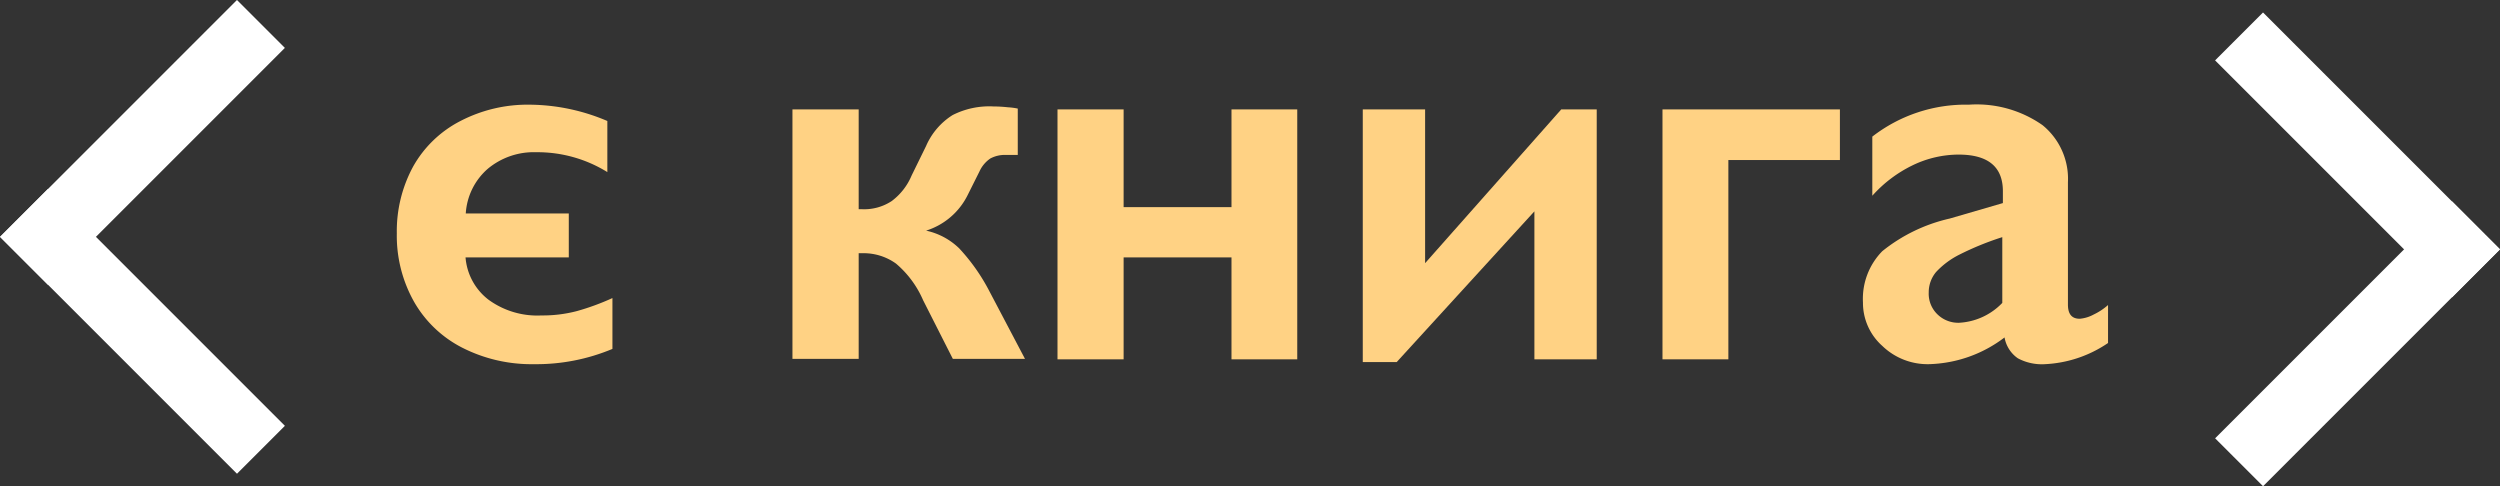 <svg xmlns="http://www.w3.org/2000/svg" viewBox="0 0 211.37 41.11"><rect x="0" y="0" width="211.37" height="41.11" fill="#333333" stroke="none"/><defs><style>.cls-1{fill:#fff;stroke:#fff;stroke-miterlimit:10;stroke-width:3.58px;}.cls-2{fill:#ffd284;}</style></defs><g id="Слой_2" data-name="Слой 2"><g id="Layer_1" data-name="Layer 1"><rect class="cls-1" x="10.97" y="15.64" width="2.15" height="24.75" transform="translate(-16.28 16.72) rotate(-45)"/><rect class="cls-1" x="-0.33" y="10.97" width="24.75" height="2.15" transform="translate(-4.99 12.04) rotate(-45)"/><rect class="cls-1" x="198.25" y="0.72" width="2.15" height="24.75" transform="translate(49.12 144.78) rotate(-45)"/><rect class="cls-1" x="186.95" y="27.99" width="24.75" height="2.15" transform="translate(37.83 149.46) rotate(-45)"/><path class="cls-2" d="M44.77,8.85a17,17,0,0,1,6.58,1.38v4.32a11.22,11.22,0,0,0-6-1.68,6.08,6.08,0,0,0-4.12,1.41,5.45,5.45,0,0,0-1.85,3.77h8.71v3.71H39.36a5,5,0,0,0,1.93,3.57,7,7,0,0,0,4.49,1.34,11.34,11.34,0,0,0,3-.37,20.46,20.46,0,0,0,3-1.1v4.3a16.67,16.67,0,0,1-6.67,1.29,12.88,12.88,0,0,1-6-1.38A9.82,9.82,0,0,1,35,25.5a11.37,11.37,0,0,1-1.45-5.77,11.45,11.45,0,0,1,1.38-5.65,9.61,9.61,0,0,1,4-3.85A12.34,12.34,0,0,1,44.77,8.85Z"/><path class="cls-2" d="M84,9a11.33,11.33,0,0,1,1.21.07,5.85,5.85,0,0,1,.84.11V13.1h-1a2.58,2.58,0,0,0-1.32.3,2.67,2.67,0,0,0-.92,1.1l-1,2a5.89,5.89,0,0,1-3.51,3A5.77,5.77,0,0,1,81.1,21a16.35,16.35,0,0,1,2.56,3.64l3,5.7H80.56l-2.51-4.95a8.43,8.43,0,0,0-2.29-3.1,4.67,4.67,0,0,0-2.85-.88H72.6v8.93H67V9.25H72.6v8.44h.31A4.22,4.22,0,0,0,75.39,17a5.19,5.19,0,0,0,1.68-2.15l1.23-2.51a5.82,5.82,0,0,1,2.24-2.61A6.85,6.85,0,0,1,84,9Z"/><path class="cls-2" d="M95,9.25v8.26h9.12V9.25h5.56V30.38h-5.56V21.76H95v8.62H89.41V9.25Z"/><path class="cls-2" d="M120.49,9.25v13L132,9.25h3V30.38h-5.27V17.87L118.09,30.61h-2.87V9.25Z"/><path class="cls-2" d="M155.56,9.25v4.28h-9.43V30.38h-5.57V9.25Z"/><path class="cls-2" d="M166.47,8.85a9.7,9.7,0,0,1,6.22,1.73,5.85,5.85,0,0,1,2.15,4.83V25.75c0,.8.32,1.2,1,1.2A3,3,0,0,0,177,26.6a5.25,5.25,0,0,0,1.23-.81V29a10.32,10.32,0,0,1-5.33,1.79,4.29,4.29,0,0,1-2.3-.5,2.71,2.71,0,0,1-1.12-1.76,11,11,0,0,1-6.4,2.26,5.51,5.51,0,0,1-3.93-1.54,4.87,4.87,0,0,1-1.64-3.68,5.75,5.75,0,0,1,1.63-4.33,14,14,0,0,1,5.7-2.76l4.5-1.31v-1q0-3.1-3.75-3.1a9,9,0,0,0-3.83.88,11,11,0,0,0-3.46,2.6v-5A12.88,12.88,0,0,1,166.47,8.85Zm-3.4,15.88a2.42,2.42,0,0,0,.74,1.85,2.52,2.52,0,0,0,1.82.71,5.46,5.46,0,0,0,3.66-1.68V20.05a24.71,24.71,0,0,0-3.65,1.49A6.92,6.92,0,0,0,163.69,23,2.67,2.67,0,0,0,163.07,24.73Z"/></g></g></svg>